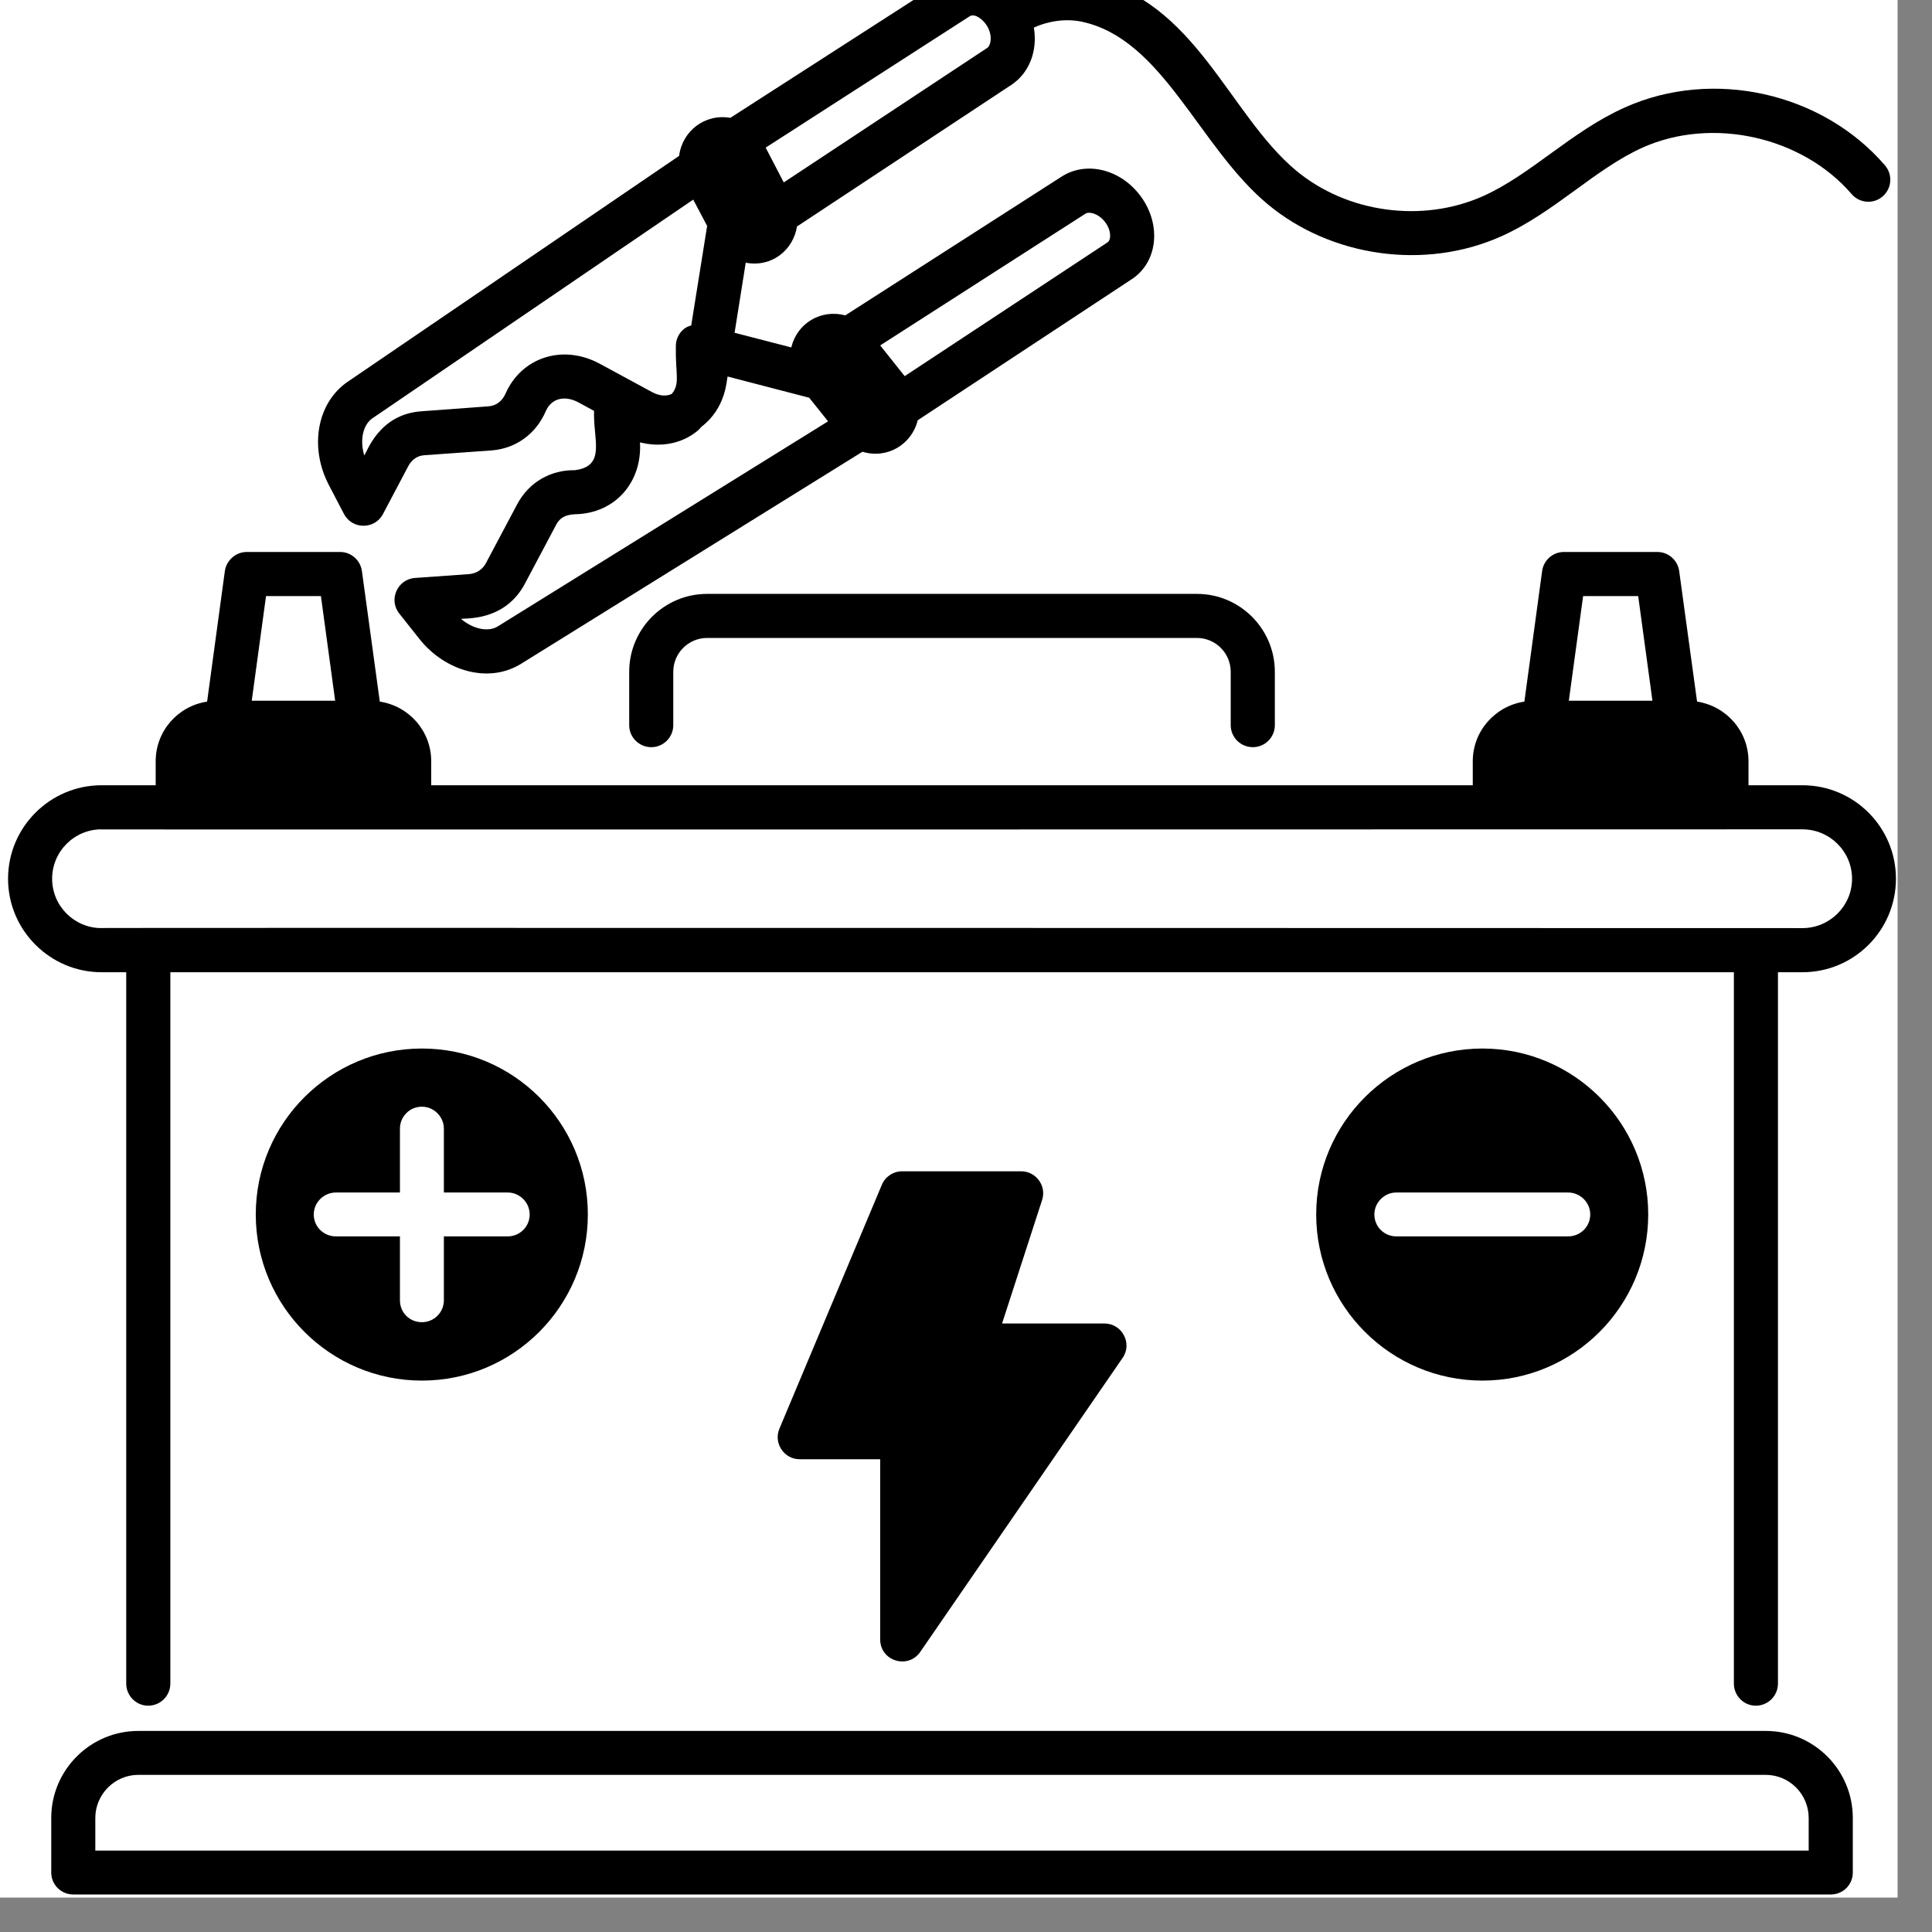 <svg xmlns="http://www.w3.org/2000/svg" xmlns:xlink="http://www.w3.org/1999/xlink" width="55" zoomAndPan="magnify" viewBox="0 0 41.25 41.25" height="55" preserveAspectRatio="xMidYMid meet" version="1.0"><rect x="0" y="0" width="41.25" height="41.25" fill="#808080" stroke="none"/><defs><clipPath id="954cd09b94"><path d="M 0 0 L 40.512 0 L 40.512 40.512 L 0 40.512 Z M 0 0 " clip-rule="nonzero"/></clipPath><clipPath id="5b968b533f"><path d="M 1 36 L 40 36 L 40 40.512 L 1 40.512 Z M 1 36 " clip-rule="nonzero"/></clipPath><clipPath id="1322758684"><path d="M 0 11 L 40.512 11 L 40.512 37 L 0 37 Z M 0 11 " clip-rule="nonzero"/></clipPath><clipPath id="1cec2922db"><path d="M 6 0 L 40.512 0 L 40.512 15 L 6 15 Z M 6 0 " clip-rule="nonzero"/></clipPath></defs><g clip-path="url(#954cd09b94)"><path fill="#ffffff" d="M 0 0 L 40.512 0 L 40.512 40.512 L 0 40.512 Z M 0 0 " fill-opacity="1" fill-rule="nonzero"/><path fill="#ffffff" d="M 0 0 L 40.512 0 L 40.512 40.512 L 0 40.512 Z M 0 0 " fill-opacity="1" fill-rule="nonzero"/></g><g clip-path="url(#5b968b533f)"><path fill="#000000" d="M 1.094 38.816 L 1.094 39.98 C 1.094 40.242 1.305 40.449 1.566 40.449 L 39.09 40.449 C 39.348 40.449 39.559 40.242 39.559 39.98 L 39.559 38.816 C 39.559 37.789 38.727 36.957 37.699 36.957 L 2.953 36.957 C 1.93 36.957 1.094 37.789 1.094 38.816 Z M 38.617 38.816 L 38.617 39.512 L 2.035 39.512 L 2.035 38.816 C 2.035 38.309 2.449 37.895 2.953 37.895 L 37.699 37.895 C 38.207 37.895 38.617 38.309 38.617 38.816 Z M 38.617 38.816 " fill-opacity="1" fill-rule="nonzero"/></g><g clip-path="url(#1322758684)"><path fill="#000000" d="M 2.168 20.758 L 2.695 20.758 L 2.695 35.945 C 2.695 36.207 2.906 36.418 3.164 36.418 C 3.426 36.418 3.637 36.207 3.637 35.945 L 3.637 20.758 L 37.02 20.758 L 37.02 35.945 C 37.02 36.207 37.23 36.418 37.488 36.418 C 37.75 36.418 37.961 36.207 37.961 35.945 L 37.961 20.758 L 38.484 20.758 C 39.586 20.758 40.48 19.863 40.48 18.762 C 40.48 17.66 39.586 16.766 38.484 16.766 L 37.332 16.766 L 37.332 16.254 C 37.332 15.605 36.852 15.074 36.234 14.98 L 35.852 12.191 C 35.82 11.961 35.621 11.785 35.387 11.785 L 33.391 11.785 C 33.156 11.785 32.957 11.961 32.926 12.191 L 32.547 14.98 C 31.926 15.074 31.445 15.605 31.445 16.254 L 31.445 16.766 L 9.207 16.766 L 9.207 16.254 C 9.207 15.605 8.73 15.074 8.109 14.98 L 7.727 12.191 C 7.695 11.961 7.496 11.785 7.262 11.785 L 5.27 11.785 C 5.035 11.785 4.836 11.961 4.801 12.191 L 4.422 14.98 C 3.801 15.074 3.324 15.605 3.324 16.254 L 3.324 16.766 L 2.168 16.766 C 1.07 16.766 0.172 17.66 0.172 18.762 C 0.172 19.863 1.07 20.758 2.168 20.758 Z M 33.801 12.727 L 34.977 12.727 L 35.281 14.961 L 33.496 14.961 Z M 5.68 12.727 L 6.852 12.727 L 7.156 14.961 L 5.375 14.961 Z M 2.168 17.707 C -0.703 17.715 35.52 17.707 38.484 17.707 C 39.066 17.707 39.543 18.18 39.543 18.762 C 39.543 19.344 39.066 19.816 38.484 19.816 C 35.648 19.816 -0.762 19.805 2.168 19.816 C 1.586 19.816 1.113 19.344 1.113 18.762 C 1.113 18.18 1.586 17.707 2.168 17.707 Z M 2.168 17.707 " fill-opacity="1" fill-rule="nonzero"/></g><path fill="#000000" d="M 21.801 25.008 L 19.262 25.008 C 19.074 25.008 18.902 25.121 18.828 25.297 L 16.641 30.504 C 16.512 30.812 16.738 31.156 17.074 31.156 L 18.793 31.156 L 18.793 35.004 C 18.793 35.465 19.387 35.648 19.648 35.27 L 23.969 28.992 C 24.184 28.684 23.957 28.258 23.582 28.258 L 21.395 28.258 L 22.25 25.621 C 22.348 25.32 22.121 25.008 21.801 25.008 Z M 21.801 25.008 " fill-opacity="1" fill-rule="nonzero"/><path fill="#000000" d="M 12.551 25.93 C 12.551 23.973 10.965 22.387 9.008 22.387 C 7.051 22.387 5.461 23.973 5.461 25.93 C 5.461 27.887 7.051 29.477 9.008 29.477 C 10.965 29.477 12.551 27.887 12.551 25.93 Z M 8.539 25.461 L 8.539 24.098 C 8.539 23.844 8.742 23.629 9.008 23.629 C 9.266 23.629 9.477 23.844 9.477 24.098 L 9.477 25.461 L 10.84 25.461 C 11.094 25.461 11.309 25.672 11.309 25.93 C 11.309 26.195 11.094 26.398 10.84 26.398 L 9.477 26.398 L 9.477 27.762 C 9.477 28.023 9.266 28.23 9.008 28.23 C 8.742 28.23 8.539 28.023 8.539 27.762 L 8.539 26.398 L 7.172 26.398 C 6.914 26.398 6.699 26.195 6.699 25.93 C 6.699 25.672 6.914 25.461 7.172 25.461 Z M 8.539 25.461 " fill-opacity="1" fill-rule="nonzero"/><path fill="#000000" d="M 35.191 25.93 C 35.191 23.973 33.602 22.387 31.652 22.387 C 29.695 22.387 28.102 23.973 28.102 25.93 C 28.102 27.887 29.695 29.477 31.652 29.477 C 33.602 29.477 35.191 27.887 35.191 25.93 Z M 29.812 26.398 C 29.559 26.398 29.344 26.195 29.344 25.93 C 29.344 25.672 29.559 25.461 29.812 25.461 L 33.48 25.461 C 33.738 25.461 33.953 25.672 33.953 25.93 C 33.953 26.195 33.738 26.398 33.48 26.398 Z M 29.812 26.398 " fill-opacity="1" fill-rule="nonzero"/><path fill="#000000" d="M 26.75 15.953 C 27.008 15.953 27.219 15.742 27.219 15.484 L 27.219 14.344 C 27.219 13.426 26.473 12.68 25.555 12.68 L 15.098 12.68 C 14.18 12.68 13.434 13.426 13.434 14.344 L 13.434 15.484 C 13.434 15.742 13.645 15.953 13.906 15.953 C 14.164 15.953 14.375 15.742 14.375 15.484 L 14.375 14.344 C 14.375 13.945 14.699 13.621 15.098 13.621 L 25.555 13.621 C 25.953 13.621 26.277 13.945 26.277 14.344 L 26.277 15.484 C 26.277 15.742 26.488 15.953 26.75 15.953 Z M 26.75 15.953 " fill-opacity="1" fill-rule="nonzero"/><g clip-path="url(#1cec2922db)"><path fill="#000000" d="M 7.344 10.973 C 7.52 11.309 8 11.309 8.176 10.977 L 8.719 9.949 C 8.797 9.809 8.914 9.727 9.066 9.719 L 10.496 9.617 C 11.008 9.578 11.441 9.27 11.652 8.781 C 11.781 8.488 12.074 8.441 12.355 8.594 L 12.684 8.773 C 12.66 9.379 12.949 9.953 12.273 10.039 C 11.777 10.031 11.297 10.281 11.039 10.773 L 10.371 12.031 C 10.297 12.164 10.168 12.246 10.012 12.258 L 8.859 12.34 C 8.484 12.367 8.289 12.809 8.527 13.102 L 8.957 13.645 C 9.504 14.332 10.438 14.605 11.133 14.168 L 18.414 9.645 C 18.938 9.805 19.465 9.496 19.594 8.973 L 24.164 5.961 C 24.746 5.578 24.797 4.742 24.32 4.145 C 23.891 3.602 23.18 3.441 22.668 3.77 L 18.047 6.734 C 17.523 6.594 17.016 6.906 16.895 7.418 L 15.684 7.105 L 15.922 5.609 C 16.48 5.715 16.938 5.336 17.016 4.836 L 21.598 1.809 C 21.984 1.551 22.156 1.074 22.074 0.59 C 22.387 0.445 22.758 0.395 23.086 0.461 C 24.832 0.824 25.59 3.133 27.07 4.363 C 28.418 5.484 30.418 5.777 32.051 5.047 C 33.188 4.539 34.055 3.605 35.078 3.148 C 36.559 2.488 38.477 2.914 39.535 4.145 C 39.703 4.34 40 4.363 40.195 4.195 C 40.395 4.023 40.414 3.727 40.246 3.531 C 38.906 1.973 36.57 1.453 34.695 2.293 C 33.555 2.801 32.688 3.73 31.664 4.188 C 30.367 4.766 28.762 4.547 27.672 3.641 C 26.234 2.441 25.523 0.008 23.277 -0.461 C 22.73 -0.574 22.137 -0.484 21.629 -0.238 C 21.18 -0.672 20.605 -0.711 20.195 -0.445 L 15.594 2.516 C 15.051 2.422 14.566 2.797 14.5 3.328 L 7.422 8.152 C 6.77 8.598 6.598 9.547 7.023 10.359 Z M 23.176 4.562 C 23.254 4.512 23.445 4.555 23.586 4.73 C 23.691 4.859 23.711 4.996 23.699 5.078 C 23.691 5.125 23.672 5.16 23.645 5.176 L 19.316 8.031 L 18.793 7.375 Z M 17.277 8.492 L 17.68 8.996 L 10.633 13.371 C 10.426 13.504 10.098 13.43 9.844 13.215 C 9.926 13.191 10.762 13.277 11.199 12.477 L 11.871 11.211 C 11.941 11.074 12.047 10.992 12.266 10.98 C 13.141 10.969 13.715 10.285 13.664 9.445 C 14.102 9.555 14.539 9.477 14.867 9.219 C 14.91 9.188 14.945 9.148 14.98 9.109 C 15.508 8.703 15.512 8.109 15.535 8.039 Z M 20.703 0.348 C 20.812 0.277 21.004 0.418 21.09 0.582 C 21.195 0.781 21.152 0.973 21.078 1.023 L 16.734 3.895 L 16.348 3.152 Z M 7.953 8.93 L 14.801 4.262 L 15.098 4.824 L 14.758 6.949 C 14.703 6.965 14.652 6.984 14.609 7.02 C 14.492 7.109 14.426 7.254 14.43 7.402 C 14.418 7.98 14.527 8.188 14.344 8.41 C 14.223 8.469 14.07 8.453 13.914 8.367 L 12.805 7.766 C 12.008 7.336 11.129 7.637 10.793 8.406 C 10.719 8.57 10.59 8.664 10.426 8.676 L 9 8.781 C 8.09 8.844 7.84 9.648 7.777 9.723 C 7.68 9.402 7.746 9.07 7.953 8.93 Z M 7.953 8.93 " fill-opacity="1" fill-rule="nonzero"/></g></svg>